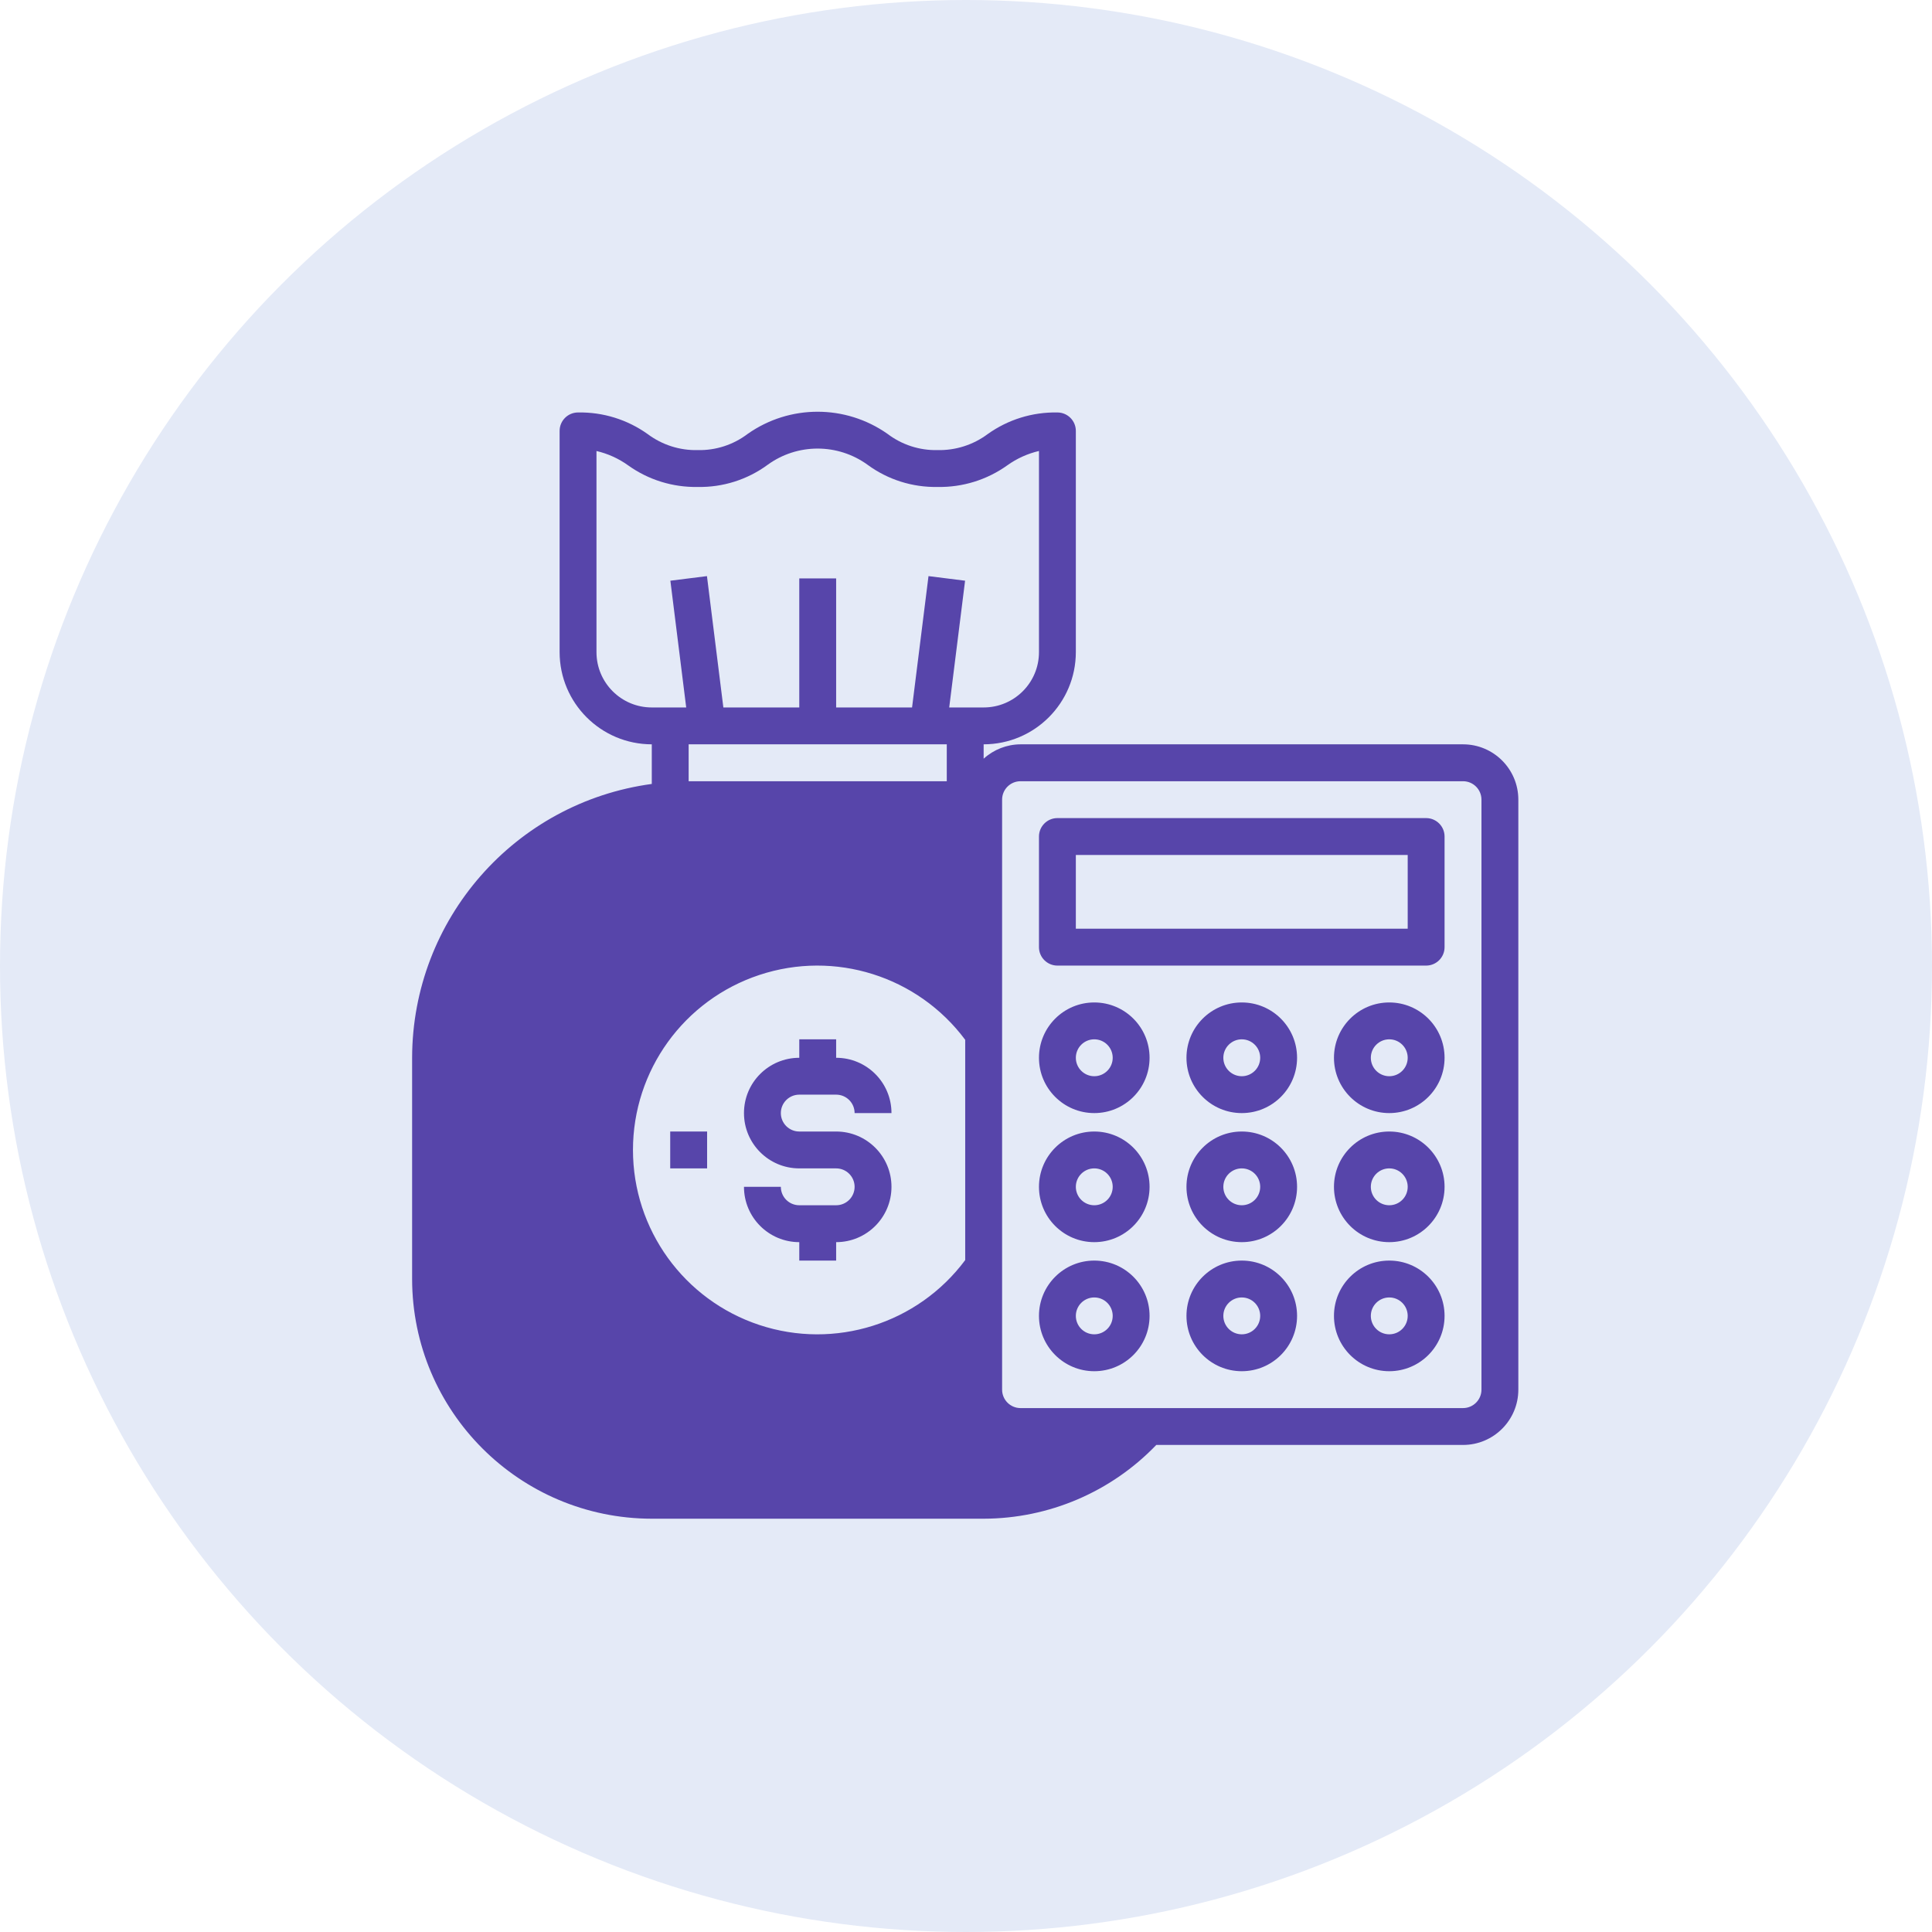 <?xml version="1.0" encoding="UTF-8"?>
<svg width="61px" height="61px" viewBox="0 0 61 61" version="1.1" xmlns="http://www.w3.org/2000/svg" xmlns:xlink="http://www.w3.org/1999/xlink">
    <!-- Generator: sketchtool 52.6 (67491) - http://www.bohemiancoding.com/sketch -->
    <title>46992F8C-5823-426E-A842-252A51B1D894</title>
    <desc>Created with sketchtool.</desc>
    <g id="Mobile" stroke="none" stroke-width="1" fill="none" fill-rule="evenodd">
        <g id="Icon" transform="translate(-108, -98)">
            <g id="Group-28" transform="translate(108, 98)">
                <circle id="Oval" fill="#E4EAF7" cx="30.5" cy="30.5" r="30.5"></circle>
                <g id="Group-27" transform="translate(13, 13)">
                    <rect id="Rectangle" fill="#D8D8D8" opacity="0" x="0" y="0" width="35" height="35"></rect>
                    <g id="calculator" fill="#5745AA">
                        <path d="M18.057,30.876 L18.057,26.987 C16.453,29.273 13.551,30.255 10.887,29.414 C8.224,28.573 6.413,26.101 6.413,23.308 C6.413,20.515 8.224,18.044 10.887,17.202 C13.551,16.361 16.453,17.343 18.057,19.629 L18.057,12.329 C17.672,12.275 17.283,12.248 16.893,12.248 L8.743,12.248 C4.243,12.248 0.594,15.897 0.594,20.398 L0.594,27.383 C0.594,31.241 3.721,34.368 7.579,34.368 L18.057,34.368 C20.047,34.372 21.943,33.525 23.267,32.04 L19.222,32.04 C18.58,32.038 18.059,31.518 18.057,30.876 Z" id="Path"></path>
                        <g id="Group">
                            <path d="M12.236,21.562 L13.4,21.562 C13.722,21.562 13.983,21.822 13.983,22.144 L15.147,22.144 C15.147,21.179 14.365,20.398 13.4,20.398 L13.4,19.815 L12.236,19.815 L12.236,20.398 C11.272,20.398 10.49,21.179 10.49,22.144 C10.49,23.108 11.272,23.89 12.236,23.89 L13.4,23.89 C13.722,23.89 13.983,24.151 13.983,24.472 C13.983,24.794 13.722,25.054 13.4,25.054 L12.236,25.054 C11.915,25.054 11.654,24.794 11.654,24.472 L10.49,24.472 C10.49,25.437 11.272,26.219 12.236,26.219 L12.236,26.801 L13.4,26.801 L13.4,26.219 C14.365,26.219 15.147,25.437 15.147,24.472 C15.147,23.508 14.365,22.726 13.4,22.726 L12.236,22.726 C11.915,22.726 11.654,22.465 11.654,22.144 C11.654,21.822 11.915,21.562 12.236,21.562 Z" id="Path"></path>
                            <polygon id="Path" points="8.161 22.726 9.326 22.726 9.326 23.89 8.161 23.89"></polygon>
                            <path d="M33.193,10.501 L19.222,10.501 C18.791,10.503 18.376,10.665 18.057,10.955 L18.057,10.501 C19.664,10.499 20.966,9.198 20.968,7.591 L20.968,0.605 C20.968,0.284 20.707,0.023 20.386,0.023 C19.597,0.008 18.825,0.247 18.184,0.706 C17.727,1.047 17.17,1.224 16.6,1.211 C16.031,1.224 15.474,1.043 15.021,0.698 C13.697,-0.233 11.932,-0.233 10.609,0.698 C10.156,1.043 9.6,1.224 9.031,1.211 C8.462,1.225 7.906,1.047 7.45,0.706 C6.81,0.248 6.038,0.008 5.251,0.023 C4.929,0.023 4.669,0.284 4.669,0.605 L4.669,7.591 C4.671,9.198 5.972,10.499 7.579,10.501 L7.579,11.752 C3.251,12.338 0.019,16.03 0.012,20.398 L0.012,27.383 C0.016,31.56 3.402,34.946 7.579,34.951 L18.057,34.951 C20.115,34.947 22.083,34.107 23.508,32.622 L33.193,32.622 C34.157,32.622 34.939,31.84 34.939,30.876 L34.939,12.248 C34.939,11.283 34.157,10.501 33.193,10.501 Z M17.475,26.785 C15.976,28.798 13.357,29.623 10.975,28.834 C8.593,28.044 6.985,25.817 6.985,23.308 C6.985,20.799 8.593,18.572 10.975,17.783 C13.357,16.993 15.976,17.819 17.475,19.831 L17.475,26.785 Z M5.833,7.591 L5.833,1.24 C6.192,1.323 6.531,1.477 6.831,1.692 C7.471,2.151 8.243,2.39 9.031,2.375 C9.823,2.39 10.597,2.145 11.236,1.676 C12.177,0.992 13.452,0.992 14.394,1.676 C15.033,2.145 15.809,2.39 16.602,2.375 C17.39,2.39 18.163,2.151 18.804,1.692 C19.104,1.477 19.444,1.323 19.804,1.239 L19.804,7.591 C19.804,8.555 19.022,9.337 18.057,9.337 L16.97,9.337 L17.471,5.335 L16.316,5.19 L15.797,9.337 L13.4,9.337 L13.4,5.262 L12.236,5.262 L12.236,9.337 L9.839,9.337 L9.321,5.19 L8.166,5.335 L8.666,9.337 L7.579,9.337 C6.615,9.337 5.833,8.555 5.833,7.591 Z M8.743,10.501 L16.893,10.501 L16.893,11.666 L8.743,11.666 L8.743,10.501 Z M18.057,33.786 L7.579,33.786 C4.044,33.782 1.18,30.918 1.176,27.383 L1.176,20.398 C1.181,16.22 4.566,12.835 8.743,12.83 L16.893,12.83 C17.085,12.83 17.28,12.838 17.475,12.852 L17.475,18.111 C14.678,15.598 10.392,15.751 7.78,18.458 C5.169,21.164 5.169,25.452 7.78,28.159 C10.392,30.865 14.678,31.018 17.475,28.505 L17.475,30.876 C17.475,31.84 18.257,32.622 19.222,32.622 L21.742,32.622 C20.662,33.379 19.376,33.786 18.057,33.786 Z M33.775,30.876 C33.775,31.197 33.514,31.458 33.193,31.458 L19.222,31.458 C18.9,31.458 18.64,31.197 18.64,30.876 L18.64,12.248 C18.64,11.926 18.9,11.666 19.222,11.666 L33.193,11.666 C33.514,11.666 33.775,11.926 33.775,12.248 L33.775,30.876 Z" id="Shape" fill-rule="nonzero"></path>
                            <path d="M32.028,12.83 L20.386,12.83 C20.064,12.83 19.804,13.091 19.804,13.412 L19.804,16.905 C19.804,17.226 20.064,17.487 20.386,17.487 L32.028,17.487 C32.35,17.487 32.61,17.226 32.61,16.905 L32.61,13.412 C32.61,13.091 32.35,12.83 32.028,12.83 Z M31.446,16.323 L20.968,16.323 L20.968,13.994 L31.446,13.994 L31.446,16.323 Z" id="Shape" fill-rule="nonzero"></path>
                            <path d="M21.55,18.651 C20.586,18.651 19.804,19.433 19.804,20.398 C19.804,21.362 20.586,22.144 21.55,22.144 C22.515,22.144 23.296,21.362 23.296,20.398 C23.296,19.433 22.515,18.651 21.55,18.651 Z M21.55,20.98 C21.229,20.98 20.968,20.719 20.968,20.398 C20.968,20.076 21.229,19.815 21.55,19.815 C21.872,19.815 22.132,20.076 22.132,20.398 C22.132,20.719 21.872,20.98 21.55,20.98 Z" id="Shape" fill-rule="nonzero"></path>
                            <path d="M26.207,18.651 C25.243,18.651 24.461,19.433 24.461,20.398 C24.461,21.362 25.243,22.144 26.207,22.144 C27.172,22.144 27.953,21.362 27.953,20.398 C27.953,19.433 27.172,18.651 26.207,18.651 Z M26.207,20.98 C25.886,20.98 25.625,20.719 25.625,20.398 C25.625,20.076 25.886,19.815 26.207,19.815 C26.529,19.815 26.789,20.076 26.789,20.398 C26.789,20.719 26.529,20.98 26.207,20.98 Z" id="Shape" fill-rule="nonzero"></path>
                            <path d="M30.864,18.651 C29.9,18.651 29.118,19.433 29.118,20.398 C29.118,21.362 29.9,22.144 30.864,22.144 C31.828,22.144 32.61,21.362 32.61,20.398 C32.61,19.433 31.828,18.651 30.864,18.651 Z M30.864,20.98 C30.543,20.98 30.282,20.719 30.282,20.398 C30.282,20.076 30.543,19.815 30.864,19.815 C31.186,19.815 31.446,20.076 31.446,20.398 C31.446,20.719 31.186,20.98 30.864,20.98 Z" id="Shape" fill-rule="nonzero"></path>
                            <path d="M21.55,22.726 C20.586,22.726 19.804,23.508 19.804,24.472 C19.804,25.437 20.586,26.219 21.55,26.219 C22.515,26.219 23.296,25.437 23.296,24.472 C23.296,23.508 22.515,22.726 21.55,22.726 Z M21.55,25.054 C21.229,25.054 20.968,24.794 20.968,24.472 C20.968,24.151 21.229,23.89 21.55,23.89 C21.872,23.89 22.132,24.151 22.132,24.472 C22.132,24.794 21.872,25.054 21.55,25.054 Z" id="Shape" fill-rule="nonzero"></path>
                            <path d="M26.207,22.726 C25.243,22.726 24.461,23.508 24.461,24.472 C24.461,25.437 25.243,26.219 26.207,26.219 C27.172,26.219 27.953,25.437 27.953,24.472 C27.953,23.508 27.172,22.726 26.207,22.726 Z M26.207,25.054 C25.886,25.054 25.625,24.794 25.625,24.472 C25.625,24.151 25.886,23.89 26.207,23.89 C26.529,23.89 26.789,24.151 26.789,24.472 C26.789,24.794 26.529,25.054 26.207,25.054 Z" id="Shape" fill-rule="nonzero"></path>
                            <path d="M30.864,22.726 C29.9,22.726 29.118,23.508 29.118,24.472 C29.118,25.437 29.9,26.219 30.864,26.219 C31.828,26.219 32.61,25.437 32.61,24.472 C32.61,23.508 31.828,22.726 30.864,22.726 Z M30.864,25.054 C30.543,25.054 30.282,24.794 30.282,24.472 C30.282,24.151 30.543,23.89 30.864,23.89 C31.186,23.89 31.446,24.151 31.446,24.472 C31.446,24.794 31.186,25.054 30.864,25.054 Z" id="Shape" fill-rule="nonzero"></path>
                            <path d="M21.55,26.801 C20.586,26.801 19.804,27.583 19.804,28.547 C19.804,29.512 20.586,30.294 21.55,30.294 C22.515,30.294 23.296,29.512 23.296,28.547 C23.296,27.583 22.515,26.801 21.55,26.801 Z M21.55,29.129 C21.229,29.129 20.968,28.869 20.968,28.547 C20.968,28.226 21.229,27.965 21.55,27.965 C21.872,27.965 22.132,28.226 22.132,28.547 C22.132,28.869 21.872,29.129 21.55,29.129 Z" id="Shape" fill-rule="nonzero"></path>
                            <path d="M26.207,26.801 C25.243,26.801 24.461,27.583 24.461,28.547 C24.461,29.512 25.243,30.294 26.207,30.294 C27.172,30.294 27.953,29.512 27.953,28.547 C27.953,27.583 27.172,26.801 26.207,26.801 Z M26.207,29.129 C25.886,29.129 25.625,28.869 25.625,28.547 C25.625,28.226 25.886,27.965 26.207,27.965 C26.529,27.965 26.789,28.226 26.789,28.547 C26.789,28.869 26.529,29.129 26.207,29.129 Z" id="Shape" fill-rule="nonzero"></path>
                            <path d="M30.864,26.801 C29.9,26.801 29.118,27.583 29.118,28.547 C29.118,29.512 29.9,30.294 30.864,30.294 C31.828,30.294 32.61,29.512 32.61,28.547 C32.61,27.583 31.828,26.801 30.864,26.801 Z M30.864,29.129 C30.543,29.129 30.282,28.869 30.282,28.547 C30.282,28.226 30.543,27.965 30.864,27.965 C31.186,27.965 31.446,28.226 31.446,28.547 C31.446,28.869 31.186,29.129 30.864,29.129 Z" id="Shape" fill-rule="nonzero"></path>
                        </g>
                    </g>
                </g>
            </g>
        </g>
    </g>
</svg>